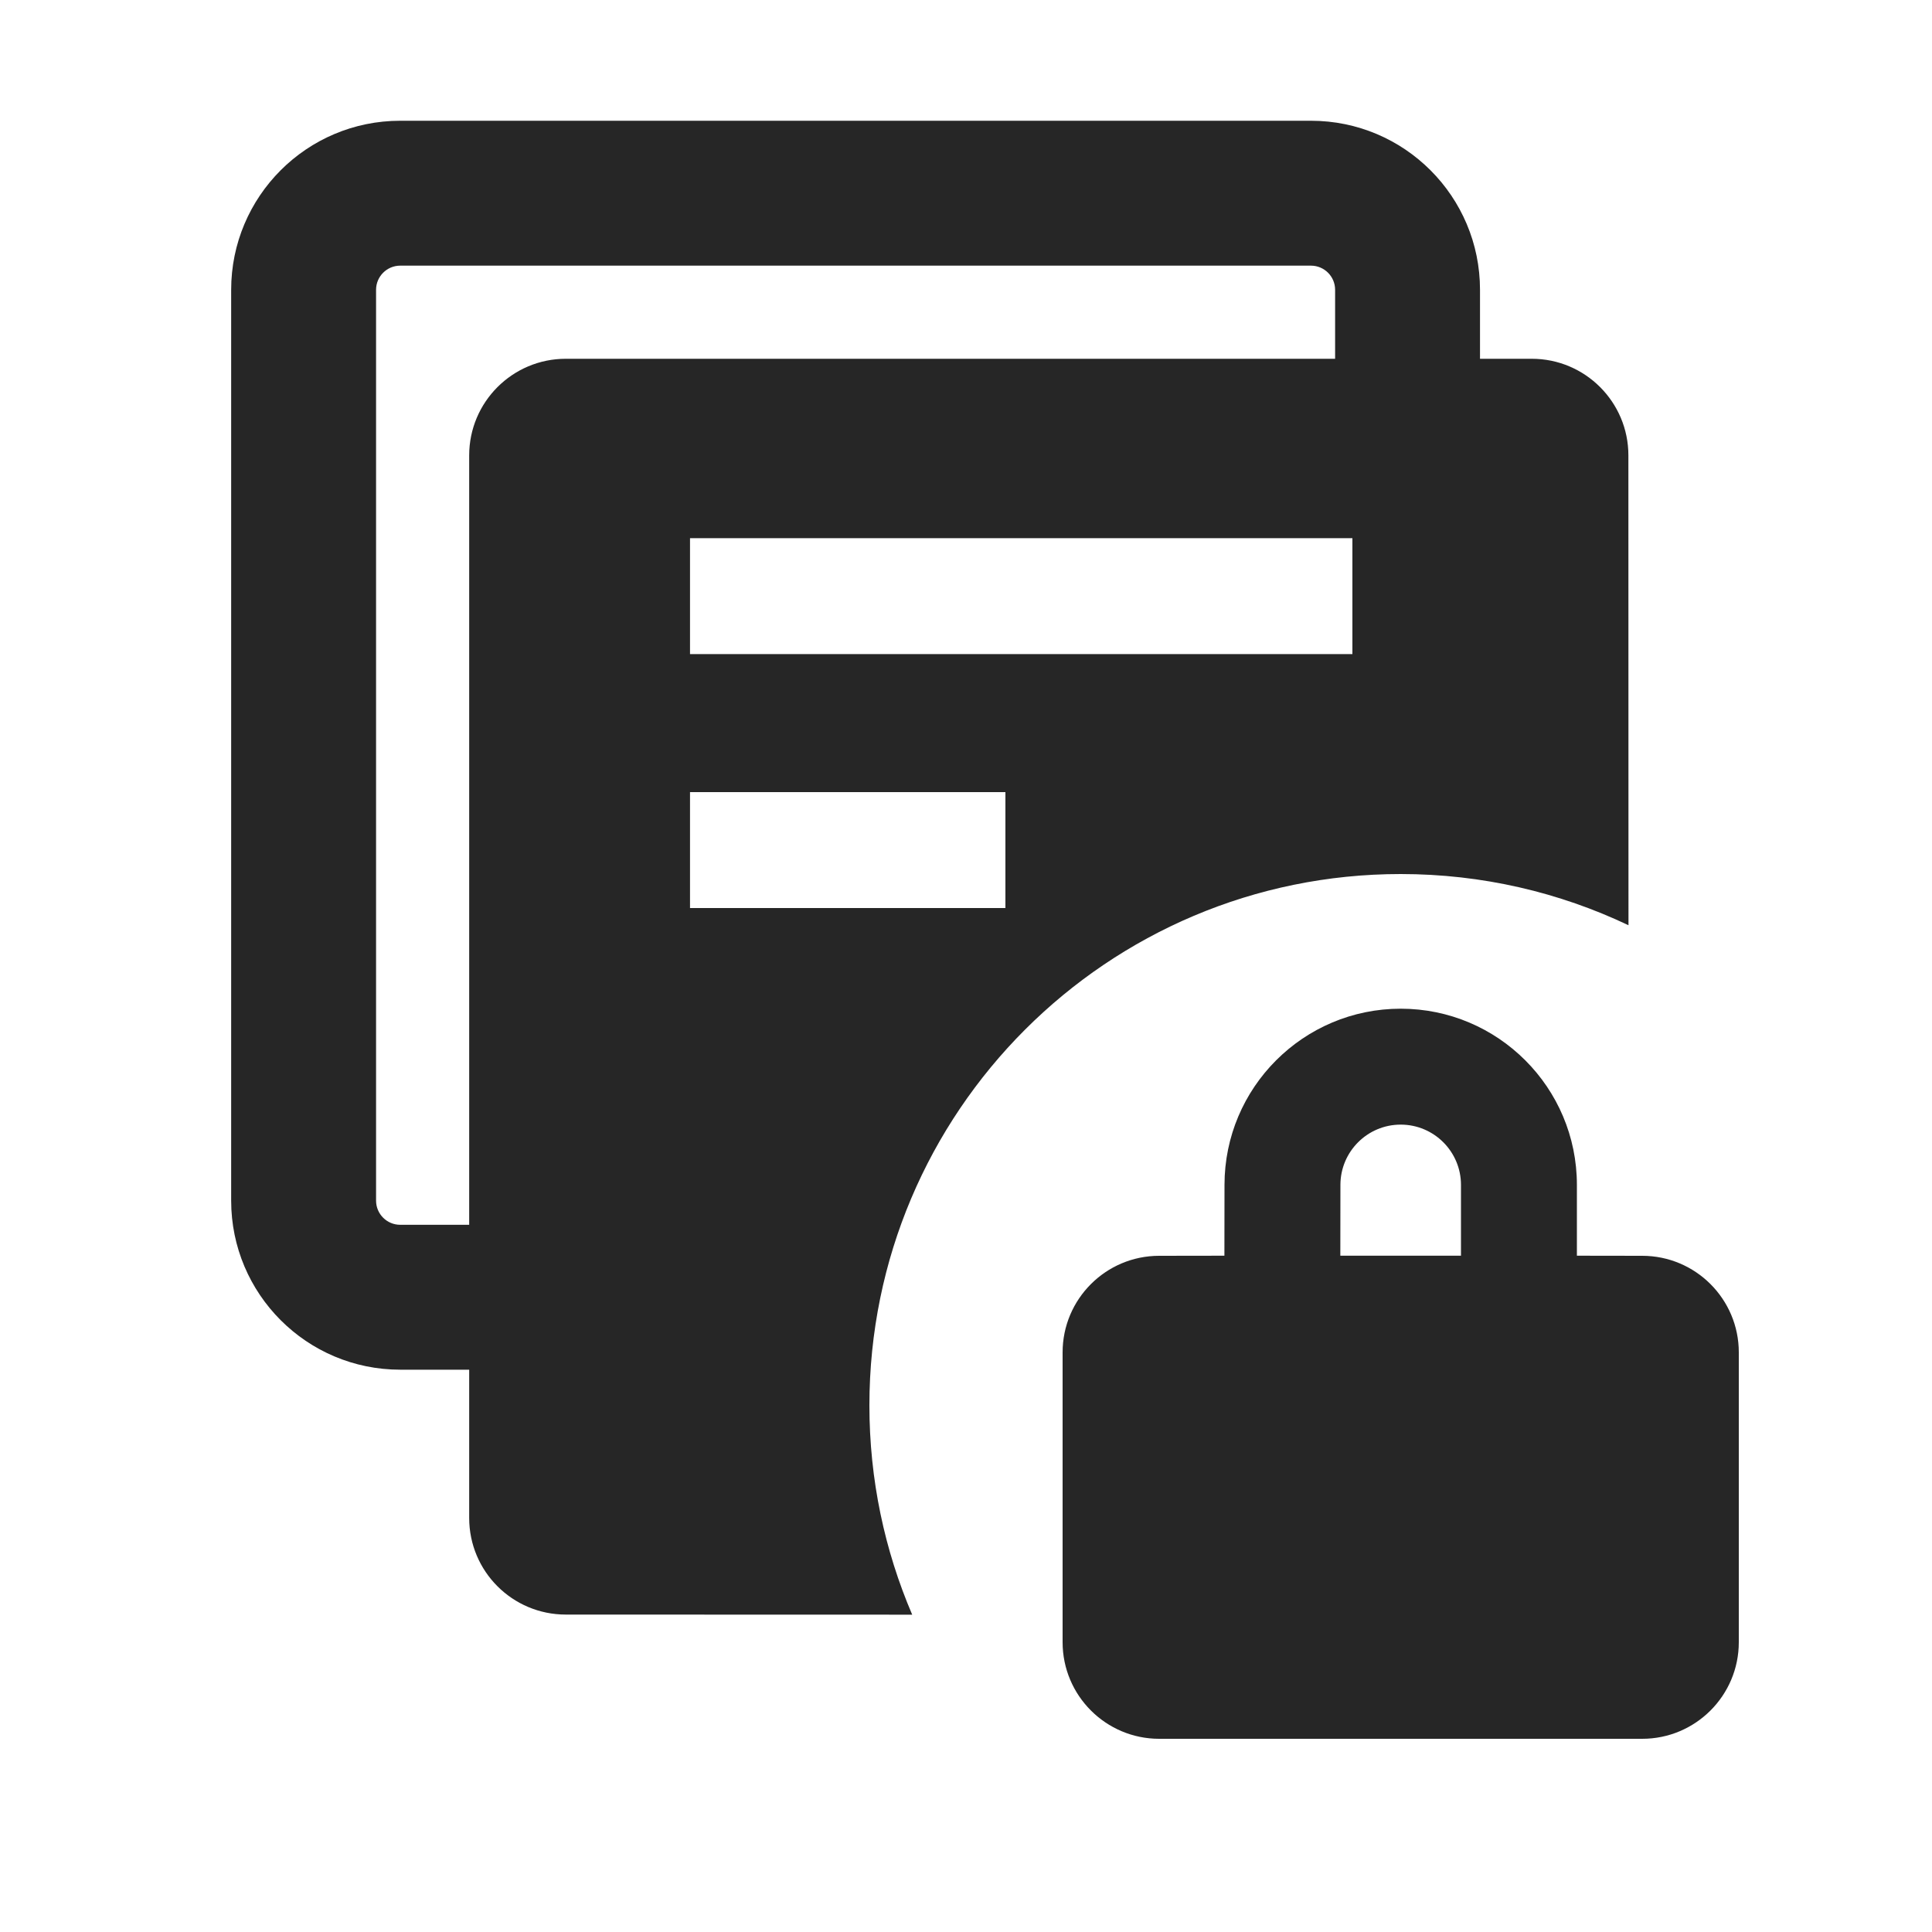 <?xml version="1.0" encoding="UTF-8"?>
<svg width="20px" height="20px" viewBox="0 0 20 20" version="1.1" xmlns="http://www.w3.org/2000/svg" xmlns:xlink="http://www.w3.org/1999/xlink">
    <title> set permissions in batches-filled</title>
    <g id="-set-permissions-in-batches-filled" stroke="none" stroke-width="1" fill="none" fill-rule="evenodd">
        <rect id="矩形备份" fill-opacity="0" fill="#CDCDCD" x="0" y="0" width="20" height="20"></rect>
        <g id="批量设置" transform="translate(2, 1.25)">
            <rect id="矩形" fill-opacity="0" fill="#FFFFFF" x="0" y="0.75" width="16" height="16"></rect>
            <path d="M12.5,9.192 C13.507,9.192 14.324,10.009 14.324,11.016 L14.324,11.749 L15,11.75 C15.552,11.75 16,12.198 16,12.75 L16,15.75 C16,16.302 15.552,16.75 15,16.75 L10,16.75 C9.448,16.75 9,16.302 9,15.75 L9,12.75 C9,12.198 9.448,11.75 10,11.75 L10.675,11.749 L10.676,11.016 C10.676,10.009 11.493,9.192 12.5,9.192 Z M11.571,0 C12.538,0 13.321,0.784 13.321,1.75 L13.321,2.464 L13.857,2.464 C14.409,2.464 14.857,2.912 14.857,3.464 L14.858,8.328 C14.143,7.988 13.344,7.798 12.5,7.798 C9.462,7.798 7,10.261 7,13.298 C7,14.068 7.158,14.8 7.443,15.465 L3.857,15.464 C3.305,15.464 2.857,15.017 2.857,14.464 L2.857,12.929 L2.143,12.929 C1.176,12.929 0.393,12.145 0.393,11.179 L0.393,1.75 C0.393,0.784 1.176,0 2.143,0 L11.571,0 Z M12.5,10.392 C12.155,10.392 11.876,10.672 11.876,11.016 L11.875,11.749 L13.124,11.749 L13.124,11.016 C13.124,10.672 12.845,10.392 12.5,10.392 Z M11.571,1.5 L2.143,1.5 C2.005,1.5 1.893,1.612 1.893,1.75 L1.893,11.179 C1.893,11.317 2.005,11.429 2.143,11.429 L2.857,11.429 L2.857,3.464 C2.857,2.912 3.305,2.464 3.857,2.464 L11.821,2.464 L11.821,1.75 C11.821,1.612 11.709,1.5 11.571,1.5 Z M8.408,6.95 L5.143,6.95 L5.143,8.15 L8.408,8.15 L8.408,6.95 Z M12,4.321 L5.143,4.321 L5.143,5.521 L12,5.521 L12,4.321 Z" id="形状结合" fill="#262626" fill-rule="nonzero"></path>
        </g>
    </g>
</svg>